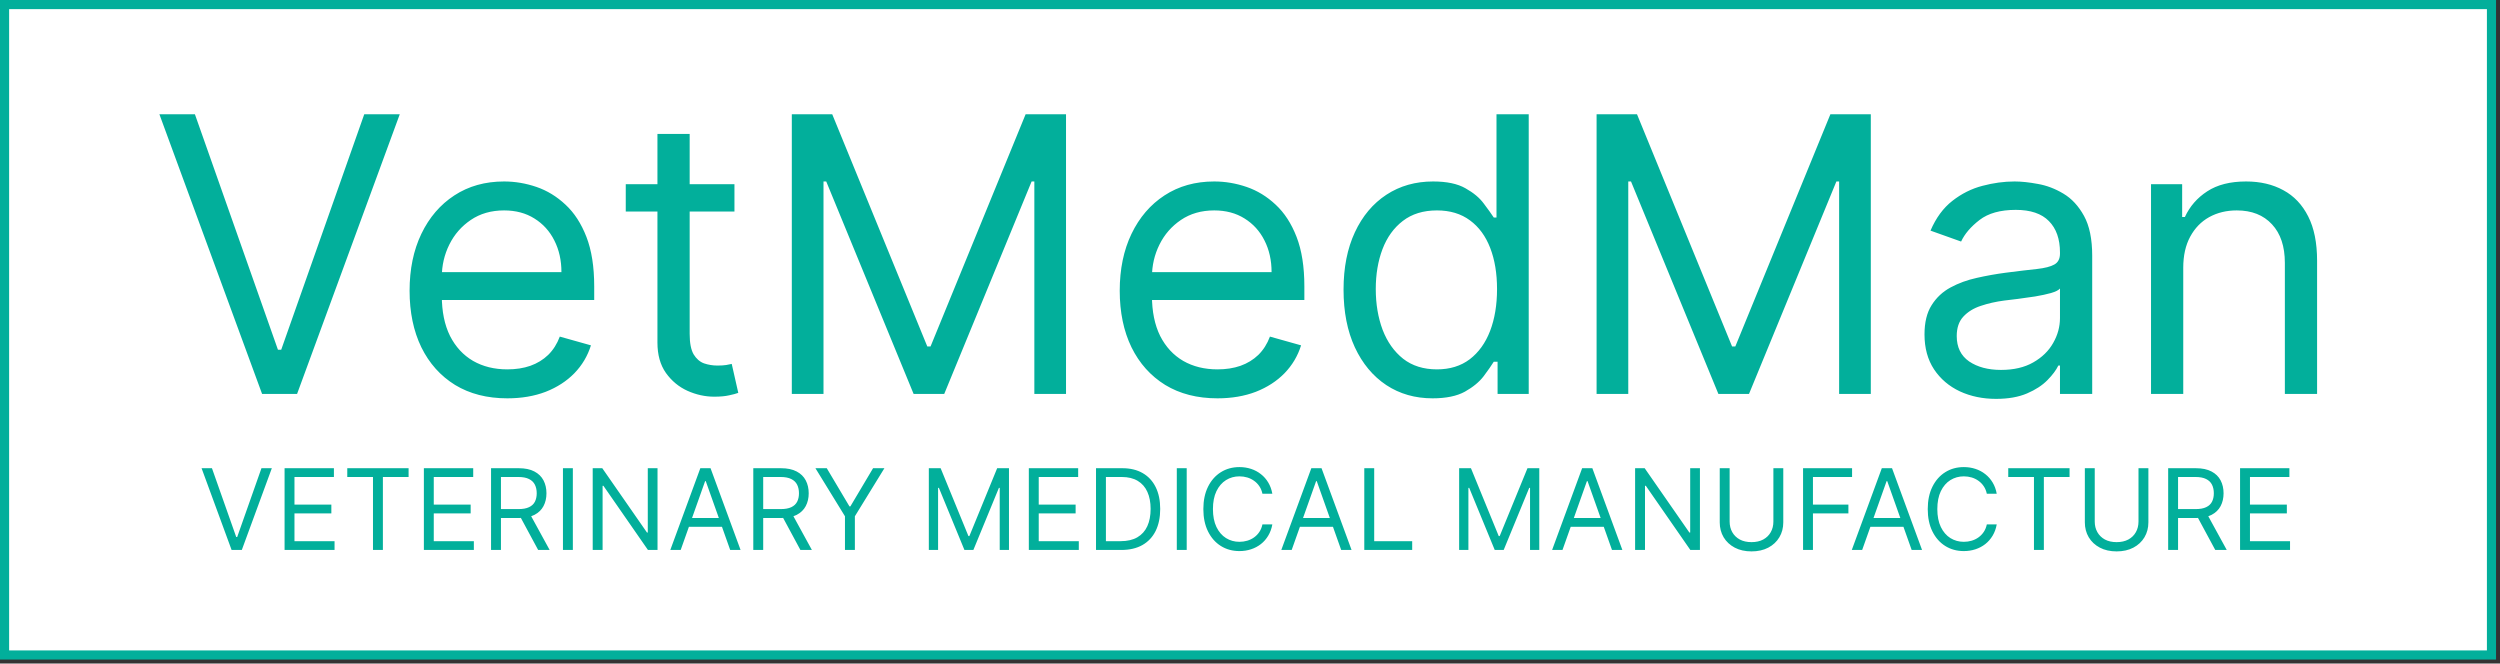 <svg width="211" height="56" viewBox="0 0 211 56" fill="none" xmlns="http://www.w3.org/2000/svg">
<rect x="0" y="0" width="211" height="56" fill="#333333" stroke="none"/>
<rect x="0.385" y="0.385" width="209.896" height="54.896" fill="white"/>
<rect x="0.385" y="0.385" width="209.896" height="54.896" stroke="#02AF9B" stroke-width="0.771"/>
<path d="M16.451 9.646L23.458 29.516H23.735L30.742 9.646H33.739L25.072 33.25H22.121L13.454 9.646H16.451ZM42.821 33.619C41.115 33.619 39.644 33.242 38.407 32.489C37.178 31.729 36.228 30.668 35.56 29.308C34.899 27.941 34.569 26.35 34.569 24.537C34.569 22.723 34.899 21.125 35.56 19.742C36.228 18.351 37.158 17.268 38.349 16.492C39.548 15.708 40.946 15.316 42.545 15.316C43.467 15.316 44.377 15.47 45.276 15.777C46.175 16.084 46.993 16.584 47.731 17.276C48.469 17.959 49.056 18.866 49.495 19.995C49.932 21.125 50.151 22.516 50.151 24.168V25.32H36.505V22.969H47.385C47.385 21.97 47.186 21.079 46.786 20.295C46.394 19.511 45.833 18.893 45.103 18.44C44.381 17.986 43.528 17.759 42.545 17.759C41.461 17.759 40.524 18.029 39.732 18.566C38.949 19.096 38.345 19.788 37.923 20.641C37.5 21.494 37.289 22.408 37.289 23.384V24.951C37.289 26.288 37.519 27.422 37.98 28.352C38.449 29.274 39.098 29.977 39.928 30.461C40.758 30.937 41.722 31.175 42.821 31.175C43.536 31.175 44.181 31.076 44.758 30.876C45.342 30.668 45.845 30.361 46.267 29.954C46.69 29.539 47.017 29.024 47.247 28.409L49.875 29.147C49.598 30.038 49.133 30.822 48.48 31.498C47.827 32.167 47.02 32.689 46.06 33.066C45.099 33.434 44.02 33.619 42.821 33.619ZM61.988 15.547V17.852H52.814V15.547H61.988ZM55.488 11.305H58.208V28.179C58.208 28.947 58.319 29.523 58.542 29.907C58.773 30.284 59.065 30.538 59.418 30.668C59.779 30.791 60.16 30.853 60.559 30.853C60.859 30.853 61.105 30.837 61.297 30.806C61.489 30.768 61.642 30.737 61.758 30.714L62.311 33.158C62.127 33.227 61.869 33.296 61.539 33.365C61.208 33.442 60.79 33.48 60.282 33.48C59.514 33.48 58.761 33.315 58.023 32.985C57.294 32.654 56.687 32.151 56.202 31.475C55.726 30.799 55.488 29.946 55.488 28.916V11.305ZM66.829 9.646H70.241L78.263 29.239H78.539L86.561 9.646H89.972V33.25H87.299V15.316H87.068L79.692 33.25H77.11L69.734 15.316H69.503V33.25H66.829V9.646ZM102.757 33.619C101.051 33.619 99.58 33.242 98.343 32.489C97.114 31.729 96.165 30.668 95.496 29.308C94.835 27.941 94.505 26.35 94.505 24.537C94.505 22.723 94.835 21.125 95.496 19.742C96.165 18.351 97.094 17.268 98.285 16.492C99.484 15.708 100.882 15.316 102.481 15.316C103.403 15.316 104.313 15.47 105.212 15.777C106.111 16.084 106.93 16.584 107.667 17.276C108.405 17.959 108.993 18.866 109.431 19.995C109.869 21.125 110.088 22.516 110.088 24.168V25.32H96.441V22.969H107.321C107.321 21.97 107.122 21.079 106.722 20.295C106.33 19.511 105.769 18.893 105.039 18.44C104.317 17.986 103.464 17.759 102.481 17.759C101.397 17.759 100.46 18.029 99.668 18.566C98.885 19.096 98.281 19.788 97.859 20.641C97.436 21.494 97.225 22.408 97.225 23.384V24.951C97.225 26.288 97.456 27.422 97.916 28.352C98.385 29.274 99.034 29.977 99.864 30.461C100.694 30.937 101.659 31.175 102.757 31.175C103.472 31.175 104.117 31.076 104.694 30.876C105.278 30.668 105.781 30.361 106.203 29.954C106.626 29.539 106.953 29.024 107.183 28.409L109.811 29.147C109.534 30.038 109.069 30.822 108.416 31.498C107.763 32.167 106.956 32.689 105.996 33.066C105.036 33.434 103.956 33.619 102.757 33.619ZM120.91 33.619C119.435 33.619 118.132 33.246 117.003 32.501C115.873 31.748 114.99 30.687 114.352 29.32C113.714 27.944 113.395 26.319 113.395 24.444C113.395 22.585 113.714 20.971 114.352 19.604C114.99 18.236 115.877 17.179 117.014 16.434C118.152 15.689 119.466 15.316 120.956 15.316C122.109 15.316 123.019 15.508 123.688 15.892C124.364 16.269 124.879 16.699 125.232 17.183C125.593 17.66 125.874 18.052 126.074 18.359H126.304V9.646H129.024V33.25H126.396V30.53H126.074C125.874 30.853 125.59 31.26 125.221 31.752C124.852 32.236 124.326 32.67 123.642 33.054C122.958 33.431 122.047 33.619 120.91 33.619ZM121.279 31.175C122.37 31.175 123.292 30.891 124.045 30.323C124.798 29.746 125.371 28.951 125.762 27.937C126.154 26.915 126.35 25.735 126.35 24.398C126.35 23.077 126.158 21.92 125.774 20.929C125.39 19.93 124.821 19.154 124.068 18.601C123.315 18.04 122.385 17.759 121.279 17.759C120.126 17.759 119.166 18.055 118.398 18.647C117.637 19.231 117.064 20.026 116.68 21.033C116.304 22.032 116.115 23.154 116.115 24.398C116.115 25.658 116.308 26.803 116.692 27.833C117.084 28.855 117.66 29.669 118.421 30.276C119.189 30.876 120.142 31.175 121.279 31.175ZM134.752 9.646H138.164L146.186 29.239H146.462L154.484 9.646H157.896V33.25H155.222V15.316H154.991L147.615 33.25H145.033L137.657 15.316H137.426V33.25H134.752V9.646ZM168.468 33.665C167.346 33.665 166.328 33.454 165.413 33.031C164.499 32.601 163.773 31.982 163.235 31.175C162.697 30.361 162.428 29.377 162.428 28.225C162.428 27.21 162.628 26.388 163.028 25.758C163.427 25.121 163.961 24.621 164.63 24.26C165.298 23.899 166.036 23.63 166.843 23.453C167.657 23.269 168.475 23.123 169.298 23.015C170.373 22.877 171.245 22.773 171.914 22.704C172.59 22.627 173.082 22.5 173.389 22.324C173.704 22.147 173.862 21.84 173.862 21.402V21.309C173.862 20.172 173.551 19.289 172.928 18.659C172.313 18.029 171.38 17.713 170.127 17.713C168.829 17.713 167.811 17.998 167.073 18.566C166.335 19.135 165.817 19.742 165.517 20.387L162.935 19.465C163.396 18.39 164.011 17.552 164.78 16.953C165.556 16.346 166.401 15.923 167.315 15.685C168.237 15.439 169.144 15.316 170.035 15.316C170.604 15.316 171.257 15.385 171.995 15.524C172.74 15.654 173.458 15.927 174.15 16.342C174.849 16.757 175.429 17.383 175.89 18.221C176.351 19.058 176.582 20.18 176.582 21.586V33.25H173.862V30.853H173.723C173.539 31.237 173.232 31.648 172.801 32.086C172.371 32.524 171.799 32.897 171.084 33.204C170.369 33.511 169.497 33.665 168.468 33.665ZM168.883 31.221C169.958 31.221 170.865 31.01 171.603 30.588C172.348 30.165 172.909 29.619 173.285 28.951C173.67 28.282 173.862 27.579 173.862 26.842V24.352C173.746 24.491 173.493 24.617 173.101 24.733C172.717 24.84 172.271 24.936 171.764 25.021C171.265 25.098 170.777 25.167 170.3 25.228C169.832 25.282 169.451 25.328 169.159 25.366C168.452 25.459 167.792 25.608 167.177 25.816C166.57 26.016 166.078 26.319 165.702 26.727C165.333 27.126 165.148 27.672 165.148 28.363C165.148 29.308 165.498 30.023 166.197 30.507C166.904 30.983 167.799 31.221 168.883 31.221ZM184.266 22.6V33.25H181.546V15.547H184.174V18.313H184.405C184.82 17.414 185.45 16.692 186.295 16.146C187.14 15.593 188.231 15.316 189.568 15.316C190.767 15.316 191.816 15.562 192.715 16.054C193.614 16.538 194.313 17.276 194.812 18.267C195.312 19.25 195.562 20.495 195.562 22.001V33.25H192.842V22.185C192.842 20.795 192.48 19.711 191.758 18.935C191.036 18.151 190.045 17.759 188.784 17.759C187.916 17.759 187.14 17.948 186.456 18.324C185.78 18.701 185.246 19.25 184.854 19.973C184.462 20.695 184.266 21.571 184.266 22.6Z" fill="#02AF9B"/>
<path d="M17.889 39.517L19.938 45.325H20.018L22.067 39.517H22.943L20.409 46.417H19.547L17.013 39.517H17.889ZM24.018 46.417V39.517H28.182V40.258H24.853V42.589H27.966V43.331H24.853V45.675H28.236V46.417H24.018ZM29.31 40.258V39.517H34.485V40.258H32.316V46.417H31.48V40.258H29.31ZM35.775 46.417V39.517H39.939V40.258H36.61V42.589H39.723V43.331H36.61V45.675H39.993V46.417H35.775ZM41.445 46.417V39.517H43.776C44.315 39.517 44.758 39.609 45.103 39.793C45.449 39.975 45.705 40.225 45.872 40.544C46.038 40.863 46.121 41.226 46.121 41.633C46.121 42.039 46.038 42.4 45.872 42.714C45.705 43.029 45.45 43.276 45.107 43.455C44.763 43.633 44.324 43.721 43.79 43.721H41.903V42.967H43.763C44.131 42.967 44.427 42.913 44.652 42.805C44.879 42.697 45.043 42.544 45.144 42.347C45.247 42.147 45.299 41.909 45.299 41.633C45.299 41.356 45.247 41.115 45.144 40.908C45.041 40.702 44.876 40.542 44.649 40.43C44.422 40.315 44.122 40.258 43.749 40.258H42.28V46.417H41.445ZM44.693 43.317L46.39 46.417H45.42L43.749 43.317H44.693ZM48.349 39.517V46.417H47.513V39.517H48.349ZM55.495 39.517V46.417H54.687L50.927 40.999H50.859V46.417H50.024V39.517H50.833L54.606 44.948H54.673V39.517H55.495ZM57.45 46.417H56.574L59.108 39.517H59.97L62.504 46.417H61.628L59.566 40.608H59.512L57.45 46.417ZM57.773 43.721H61.304V44.463H57.773V43.721ZM63.578 46.417V39.517H65.91C66.449 39.517 66.891 39.609 67.237 39.793C67.583 39.975 67.839 40.225 68.005 40.544C68.171 40.863 68.255 41.226 68.255 41.633C68.255 42.039 68.171 42.4 68.005 42.714C67.839 43.029 67.584 43.276 67.24 43.455C66.897 43.633 66.458 43.721 65.923 43.721H64.037V42.967H65.896C66.265 42.967 66.561 42.913 66.786 42.805C67.013 42.697 67.177 42.544 67.278 42.347C67.381 42.147 67.433 41.909 67.433 41.633C67.433 41.356 67.381 41.115 67.278 40.908C67.174 40.702 67.009 40.542 66.782 40.43C66.555 40.315 66.256 40.258 65.883 40.258H64.414V46.417H63.578ZM66.826 43.317L68.524 46.417H67.554L65.883 43.317H66.826ZM68.822 39.517H69.779L71.693 42.738H71.773L73.687 39.517H74.644L72.151 43.573V46.417H71.315V43.573L68.822 39.517ZM78.393 39.517H79.39L81.735 45.244H81.816L84.161 39.517H85.158V46.417H84.376V41.174H84.309L82.153 46.417H81.398L79.242 41.174H79.174V46.417H78.393V39.517ZM86.833 46.417V39.517H90.997V40.258H87.669V42.589H90.782V43.331H87.669V45.675H91.051V46.417H86.833ZM94.632 46.417H92.503V39.517H94.727C95.396 39.517 95.969 39.655 96.445 39.931C96.921 40.205 97.286 40.599 97.54 41.114C97.794 41.626 97.921 42.239 97.921 42.953C97.921 43.672 97.793 44.291 97.537 44.81C97.28 45.326 96.908 45.724 96.418 46.002C95.928 46.279 95.333 46.417 94.632 46.417ZM93.339 45.675H94.579C95.149 45.675 95.622 45.565 95.997 45.345C96.372 45.125 96.651 44.812 96.836 44.405C97.02 43.999 97.112 43.515 97.112 42.953C97.112 42.396 97.021 41.917 96.839 41.515C96.657 41.11 96.385 40.8 96.024 40.585C95.662 40.367 95.212 40.258 94.673 40.258H93.339V45.675ZM100.158 39.517V46.417H99.322V39.517H100.158ZM107.385 41.673H106.549C106.5 41.433 106.414 41.222 106.29 41.04C106.169 40.858 106.021 40.705 105.845 40.581C105.672 40.456 105.48 40.361 105.269 40.298C105.058 40.236 104.838 40.204 104.609 40.204C104.191 40.204 103.813 40.31 103.474 40.521C103.137 40.732 102.868 41.043 102.668 41.454C102.471 41.865 102.372 42.369 102.372 42.967C102.372 43.564 102.471 44.068 102.668 44.479C102.868 44.891 103.137 45.202 103.474 45.413C103.813 45.624 104.191 45.729 104.609 45.729C104.838 45.729 105.058 45.698 105.269 45.635C105.48 45.572 105.672 45.479 105.845 45.355C106.021 45.23 106.169 45.076 106.29 44.894C106.414 44.71 106.5 44.498 106.549 44.26H107.385C107.322 44.613 107.208 44.929 107.041 45.207C106.875 45.486 106.669 45.723 106.421 45.918C106.174 46.111 105.897 46.258 105.589 46.359C105.284 46.46 104.957 46.511 104.609 46.511C104.02 46.511 103.497 46.367 103.039 46.08C102.581 45.792 102.22 45.383 101.957 44.853C101.695 44.323 101.563 43.694 101.563 42.967C101.563 42.239 101.695 41.61 101.957 41.08C102.22 40.55 102.581 40.141 103.039 39.854C103.497 39.566 104.02 39.422 104.609 39.422C104.957 39.422 105.284 39.473 105.589 39.574C105.897 39.675 106.174 39.823 106.421 40.019C106.669 40.212 106.875 40.448 107.041 40.726C107.208 41.003 107.322 41.318 107.385 41.673ZM109.018 46.417H108.142L110.676 39.517H111.538L114.072 46.417H113.196L111.134 40.608H111.08L109.018 46.417ZM109.342 43.721H112.872V44.463H109.342V43.721ZM115.146 46.417V39.517H115.982V45.675H119.189V46.417H115.146ZM123.151 39.517H124.148L126.493 45.244H126.574L128.919 39.517H129.916V46.417H129.135V41.174H129.067L126.911 46.417H126.156L124 41.174H123.933V46.417H123.151V39.517ZM131.874 46.417H130.998L133.532 39.517H134.394L136.928 46.417H136.052L133.99 40.608H133.936L131.874 46.417ZM132.198 43.721H135.729V44.463H132.198V43.721ZM143.474 39.517V46.417H142.665L138.906 40.999H138.838V46.417H138.003V39.517H138.811L142.585 44.948H142.652V39.517H143.474ZM149.674 39.517H150.509V44.085C150.509 44.557 150.398 44.978 150.176 45.349C149.956 45.717 149.645 46.008 149.243 46.221C148.841 46.432 148.369 46.538 147.828 46.538C147.286 46.538 146.815 46.432 146.413 46.221C146.011 46.008 145.698 45.717 145.476 45.349C145.256 44.978 145.146 44.557 145.146 44.085V39.517H145.981V44.018C145.981 44.355 146.056 44.655 146.204 44.917C146.352 45.178 146.563 45.383 146.837 45.534C147.113 45.682 147.444 45.756 147.828 45.756C148.212 45.756 148.542 45.682 148.818 45.534C149.094 45.383 149.306 45.178 149.451 44.917C149.6 44.655 149.674 44.355 149.674 44.018V39.517ZM152.178 46.417V39.517H156.315V40.258H153.013V42.589H156.005V43.331H153.013V46.417H152.178ZM157.167 46.417H156.291L158.825 39.517H159.687L162.221 46.417H161.345L159.283 40.608H159.229L157.167 46.417ZM157.491 43.721H161.022V44.463H157.491V43.721ZM168.524 41.673H167.688C167.639 41.433 167.552 41.222 167.429 41.04C167.307 40.858 167.159 40.705 166.984 40.581C166.811 40.456 166.619 40.361 166.408 40.298C166.197 40.236 165.977 40.204 165.747 40.204C165.33 40.204 164.951 40.31 164.612 40.521C164.275 40.732 164.007 41.043 163.807 41.454C163.609 41.865 163.51 42.369 163.51 42.967C163.51 43.564 163.609 44.068 163.807 44.479C164.007 44.891 164.275 45.202 164.612 45.413C164.951 45.624 165.33 45.729 165.747 45.729C165.977 45.729 166.197 45.698 166.408 45.635C166.619 45.572 166.811 45.479 166.984 45.355C167.159 45.23 167.307 45.076 167.429 44.894C167.552 44.71 167.639 44.498 167.688 44.26H168.524C168.461 44.613 168.346 44.929 168.18 45.207C168.014 45.486 167.807 45.723 167.56 45.918C167.313 46.111 167.036 46.258 166.728 46.359C166.422 46.46 166.096 46.511 165.747 46.511C165.159 46.511 164.636 46.367 164.178 46.08C163.719 45.792 163.359 45.383 163.096 44.853C162.833 44.323 162.702 43.694 162.702 42.967C162.702 42.239 162.833 41.61 163.096 41.08C163.359 40.55 163.719 40.141 164.178 39.854C164.636 39.566 165.159 39.422 165.747 39.422C166.096 39.422 166.422 39.473 166.728 39.574C167.036 39.675 167.313 39.823 167.56 40.019C167.807 40.212 168.014 40.448 168.18 40.726C168.346 41.003 168.461 41.318 168.524 41.673ZM169.496 40.258V39.517H174.671V40.258H172.502V46.417H171.666V40.258H169.496ZM180.489 39.517H181.324V44.085C181.324 44.557 181.213 44.978 180.991 45.349C180.771 45.717 180.459 46.008 180.057 46.221C179.655 46.432 179.184 46.538 178.642 46.538C178.101 46.538 177.629 46.432 177.227 46.221C176.825 46.008 176.513 45.717 176.291 45.349C176.071 44.978 175.961 44.557 175.961 44.085V39.517H176.796V44.018C176.796 44.355 176.87 44.655 177.019 44.917C177.167 45.178 177.378 45.383 177.652 45.534C177.928 45.682 178.258 45.756 178.642 45.756C179.027 45.756 179.357 45.682 179.633 45.534C179.909 45.383 180.12 45.178 180.266 44.917C180.415 44.655 180.489 44.355 180.489 44.018V39.517ZM182.993 46.417V39.517H185.324C185.863 39.517 186.306 39.609 186.651 39.793C186.997 39.975 187.253 40.225 187.42 40.544C187.586 40.863 187.669 41.226 187.669 41.633C187.669 42.039 187.586 42.4 187.42 42.714C187.253 43.029 186.998 43.276 186.655 43.455C186.311 43.633 185.872 43.721 185.338 43.721H183.451V42.967H185.311C185.679 42.967 185.975 42.913 186.2 42.805C186.427 42.697 186.591 42.544 186.692 42.347C186.795 42.147 186.847 41.909 186.847 41.633C186.847 41.356 186.795 41.115 186.692 40.908C186.589 40.702 186.423 40.542 186.197 40.43C185.97 40.315 185.67 40.258 185.297 40.258H183.828V46.417H182.993ZM186.24 43.317L187.938 46.417H186.968L185.297 43.317H186.24ZM189.061 46.417V39.517H193.225V40.258H189.897V42.589H193.01V43.331H189.897V45.675H193.279V46.417H189.061Z" fill="#02AF9B"/>
</svg>
